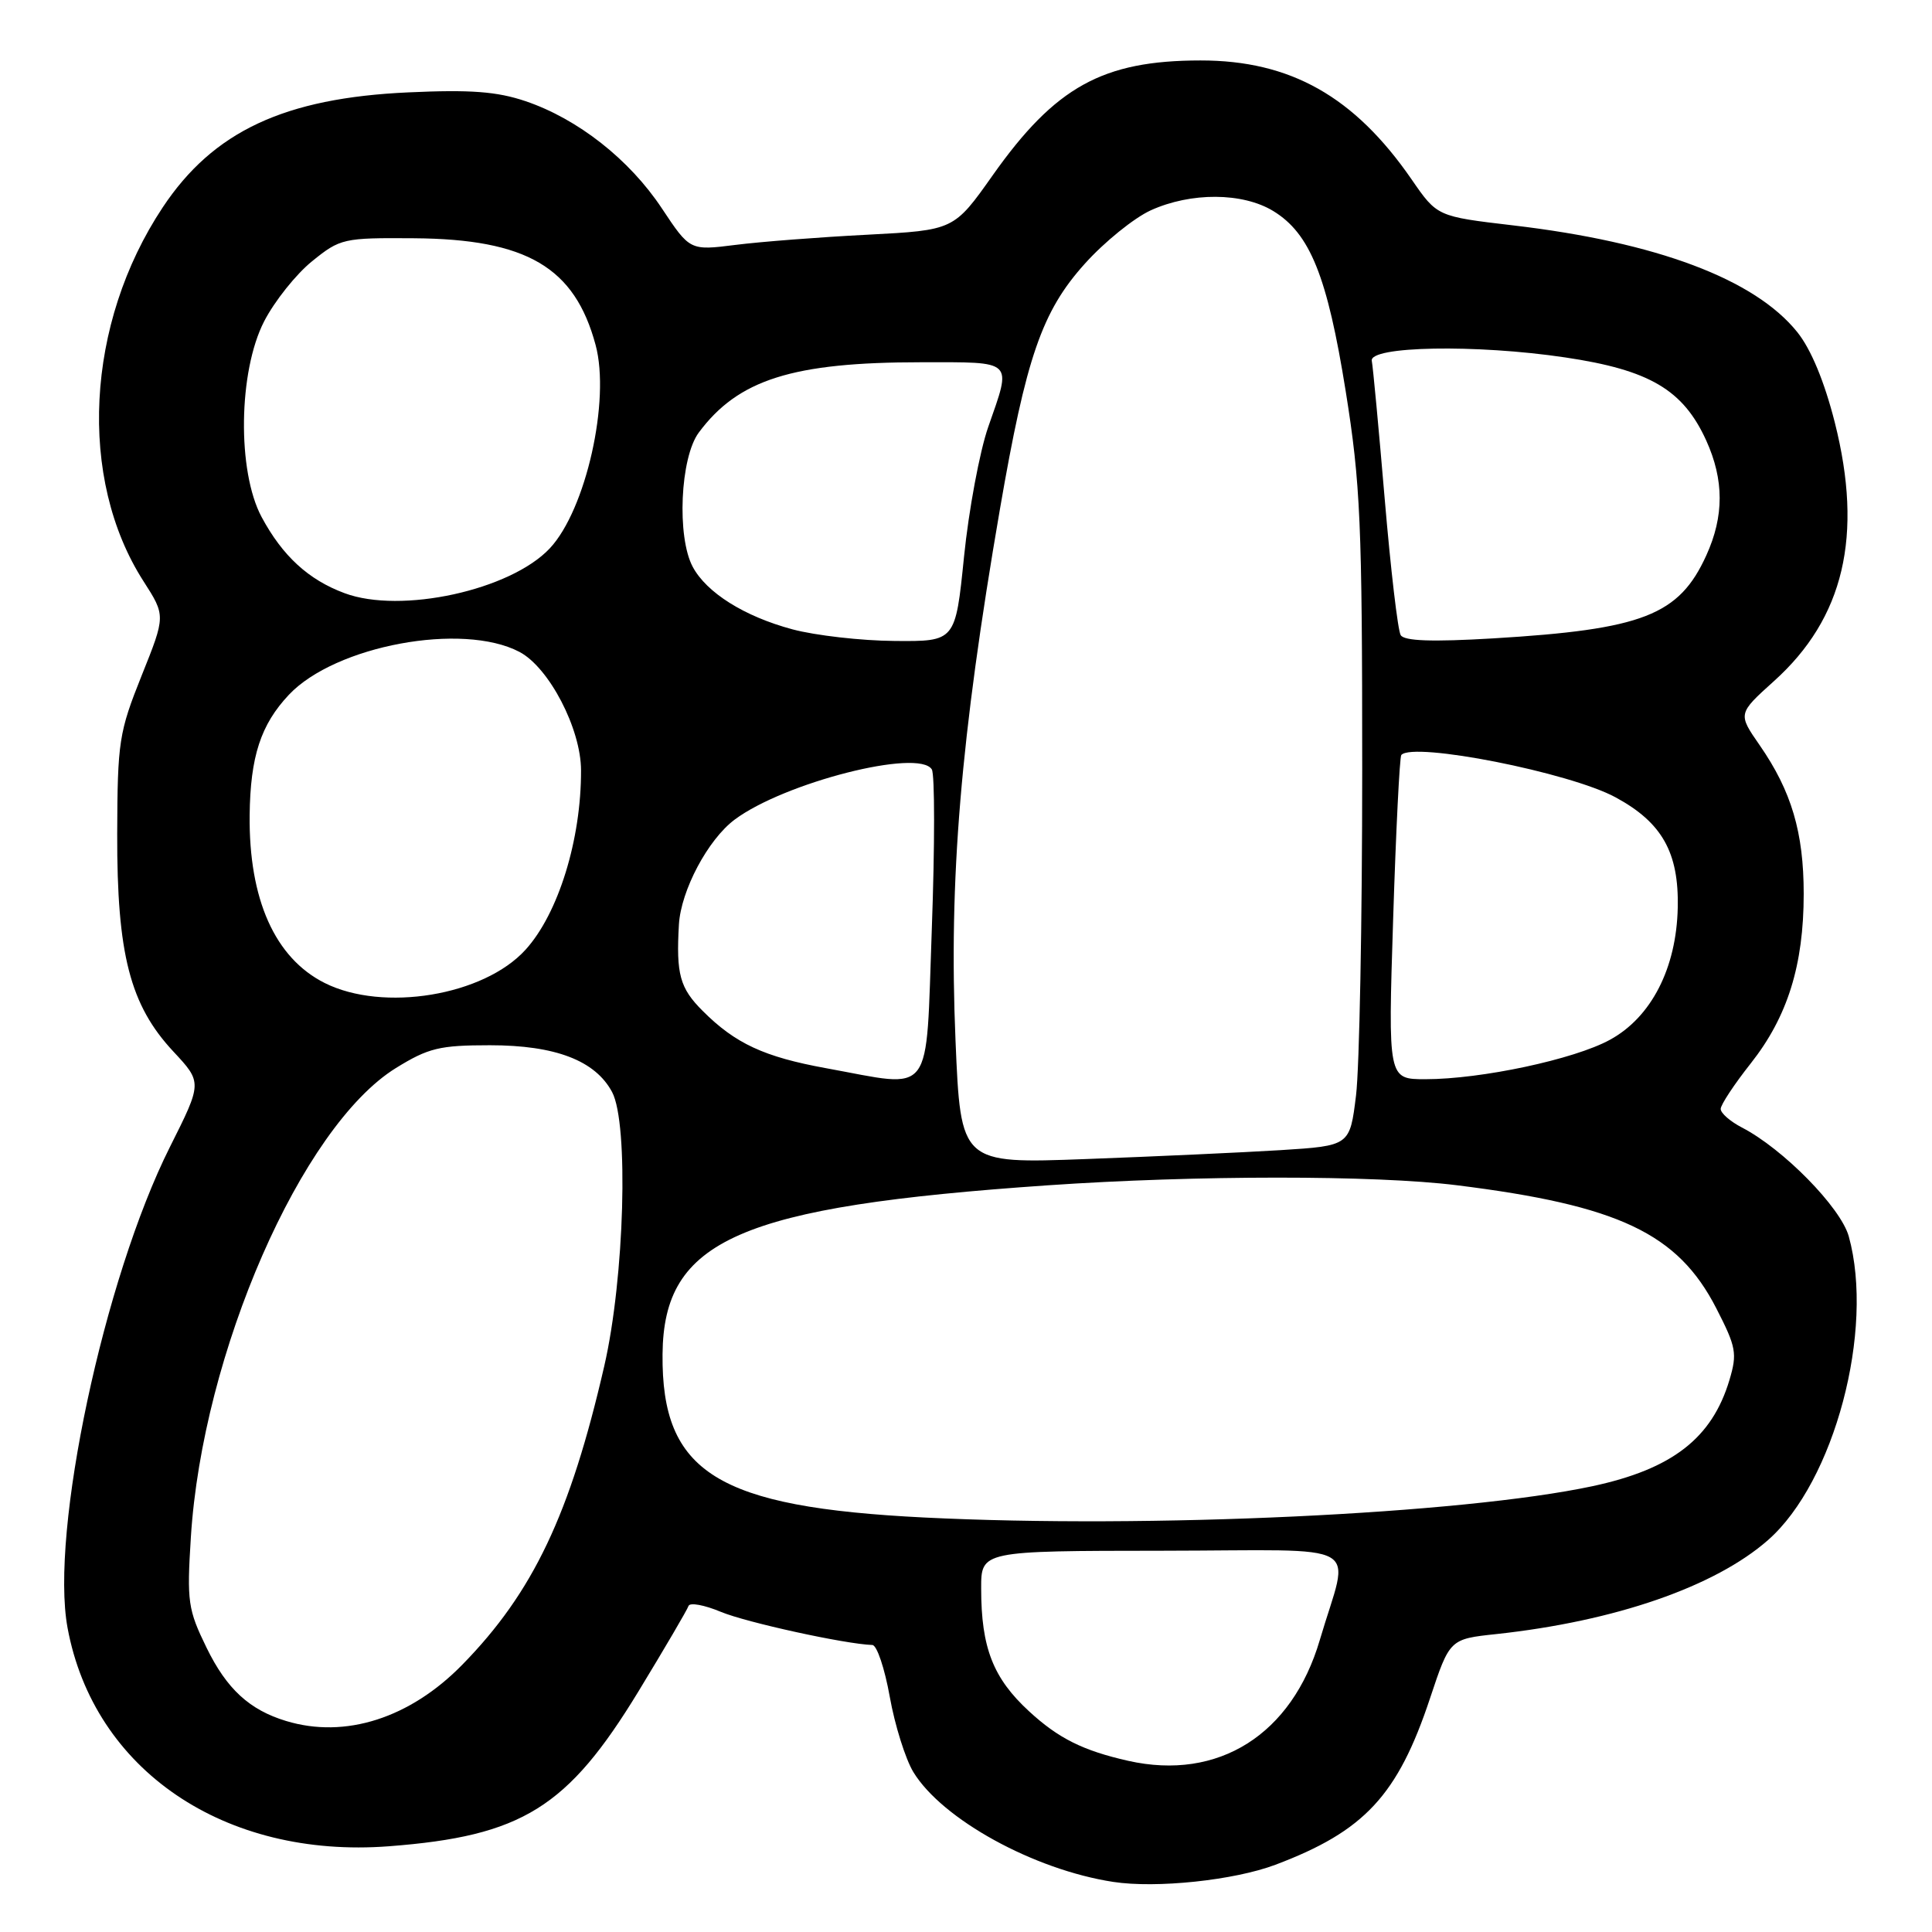 <?xml version="1.0" encoding="UTF-8" standalone="no"?>
<!DOCTYPE svg PUBLIC "-//W3C//DTD SVG 1.1//EN" "http://www.w3.org/Graphics/SVG/1.1/DTD/svg11.dtd" >
<svg xmlns="http://www.w3.org/2000/svg" xmlns:xlink="http://www.w3.org/1999/xlink" version="1.1" viewBox="0 0 256 256">
 <g >
 <path fill="currentColor"
d=" M 169.00 247.09 C 180.80 242.64 185.21 237.90 189.49 225.02 C 192.10 217.18 192.10 217.18 198.30 216.52 C 214.01 214.82 227.23 210.25 234.27 204.07 C 243.06 196.35 248.41 176.22 244.97 163.82 C 243.90 159.99 236.28 152.23 230.81 149.40 C 229.27 148.60 228.00 147.50 228.00 146.94 C 228.00 146.39 229.79 143.68 231.98 140.91 C 236.86 134.73 239.00 127.89 239.00 118.44 C 239.00 110.30 237.38 104.83 233.17 98.75 C 230.27 94.57 230.27 94.57 235.05 90.26 C 244.34 81.91 246.91 70.98 243.12 55.98 C 241.75 50.57 239.97 46.28 238.16 44.02 C 232.52 36.98 219.50 32.09 200.46 29.86 C 190.43 28.68 190.43 28.68 187.05 23.78 C 179.46 12.78 170.98 8.00 159.07 8.01 C 146.12 8.02 139.85 11.48 131.55 23.21 C 126.40 30.50 126.40 30.50 114.95 31.10 C 108.65 31.42 100.78 32.03 97.46 32.45 C 91.42 33.21 91.42 33.21 87.70 27.61 C 83.39 21.11 76.56 15.75 69.62 13.40 C 65.85 12.13 62.34 11.86 54.12 12.24 C 37.69 12.98 28.25 17.40 21.56 27.48 C 11.34 42.87 10.29 63.42 19.01 77.01 C 21.95 81.59 21.95 81.59 18.76 89.54 C 15.76 97.04 15.57 98.26 15.53 110.50 C 15.49 126.43 17.23 133.18 22.96 139.32 C 26.80 143.44 26.80 143.44 22.52 151.97 C 13.76 169.41 6.61 203.01 8.95 215.69 C 12.43 234.54 29.74 246.30 51.53 244.64 C 69.18 243.29 75.21 239.54 84.61 224.10 C 88.09 218.38 91.07 213.29 91.23 212.80 C 91.40 212.31 93.32 212.66 95.52 213.58 C 98.88 214.98 111.98 217.85 115.59 217.97 C 116.19 217.98 117.23 221.08 117.90 224.84 C 118.57 228.60 119.98 233.08 121.02 234.80 C 124.84 241.07 136.99 247.75 147.50 249.36 C 153.22 250.24 163.53 249.15 169.00 247.09 Z  M 149.50 233.32 C 143.51 231.97 140.24 230.34 136.35 226.75 C 131.59 222.37 130.01 218.32 130.01 210.50 C 130.00 205.50 130.00 205.50 154.05 205.48 C 181.53 205.45 178.82 203.91 174.88 217.31 C 171.19 229.85 161.44 236.00 149.50 233.32 Z  M 37.91 228.04 C 33.06 226.57 30.05 223.81 27.38 218.35 C 24.90 213.27 24.75 212.25 25.29 203.70 C 26.82 179.29 39.95 149.26 52.46 141.52 C 56.77 138.86 58.24 138.50 64.92 138.50 C 73.60 138.50 78.88 140.53 81.11 144.71 C 83.33 148.90 82.75 169.36 80.07 181.00 C 75.55 200.66 70.64 211.00 61.27 220.57 C 54.33 227.67 45.74 230.42 37.91 228.04 Z  M 122.50 201.08 C 95.00 199.71 87.65 195.13 87.79 179.45 C 87.92 164.27 97.93 159.88 138.83 157.06 C 158.42 155.71 182.18 155.70 193.03 157.05 C 214.49 159.72 222.32 163.43 227.41 173.34 C 230.06 178.50 230.21 179.34 229.16 182.86 C 226.85 190.58 221.56 194.67 211.00 196.93 C 193.67 200.62 152.40 202.56 122.50 201.08 Z  M 126.61 137.85 C 125.71 116.54 127.27 97.82 132.49 67.50 C 135.97 47.33 138.06 41.26 143.74 34.95 C 146.33 32.06 150.27 28.88 152.48 27.87 C 157.81 25.45 164.65 25.49 168.71 27.96 C 173.59 30.94 175.87 36.60 178.31 51.82 C 180.27 64.09 180.50 69.26 180.50 102.00 C 180.50 122.08 180.13 141.50 179.68 145.16 C 178.86 151.82 178.86 151.82 169.68 152.40 C 164.63 152.71 153.03 153.24 143.90 153.58 C 127.30 154.20 127.30 154.20 126.61 137.85 Z  M 109.45 141.54 C 101.26 140.05 97.42 138.27 93.11 133.95 C 90.08 130.93 89.58 129.09 89.96 122.50 C 90.23 117.98 93.81 111.24 97.35 108.60 C 103.93 103.69 121.74 99.15 123.47 101.95 C 123.87 102.60 123.87 112.10 123.47 123.07 C 122.64 145.81 123.89 144.16 109.45 141.54 Z  M 184.60 121.75 C 184.97 110.06 185.46 100.29 185.68 100.04 C 187.25 98.26 208.02 102.36 214.07 105.65 C 220.23 108.98 222.47 112.96 222.31 120.27 C 222.14 128.28 218.81 134.79 213.32 137.78 C 208.60 140.37 196.27 143.00 188.87 143.00 C 183.92 143.00 183.92 143.00 184.60 121.75 Z  M 43.02 130.25 C 36.43 126.94 32.96 119.17 33.08 108.00 C 33.17 100.25 34.55 96.02 38.28 92.06 C 44.43 85.54 61.28 82.41 68.83 86.38 C 72.75 88.44 76.98 96.56 76.99 102.07 C 77.02 111.24 73.98 121.07 69.63 125.85 C 64.10 131.94 50.77 134.14 43.02 130.25 Z  M 105.00 83.39 C 98.63 81.68 93.63 78.54 91.79 75.11 C 89.66 71.12 90.13 60.64 92.59 57.32 C 97.81 50.29 105.03 48.00 122.05 48.00 C 134.50 48.00 134.08 47.59 130.94 56.59 C 129.81 59.84 128.37 67.56 127.74 73.75 C 126.60 85.00 126.60 85.00 118.55 84.93 C 114.12 84.90 108.03 84.20 105.00 83.39 Z  M 185.60 84.16 C 185.22 83.55 184.27 75.42 183.48 66.10 C 182.69 56.77 181.92 48.55 181.77 47.82 C 181.37 45.86 195.60 45.60 207.39 47.36 C 218.58 49.02 223.03 51.65 226.09 58.38 C 228.45 63.60 228.46 68.39 226.10 73.58 C 222.49 81.53 217.70 83.40 197.84 84.59 C 189.74 85.07 186.08 84.94 185.60 84.16 Z  M 45.66 78.60 C 40.86 76.82 37.43 73.66 34.66 68.50 C 31.41 62.42 31.58 49.23 35.00 42.58 C 36.38 39.90 39.24 36.32 41.36 34.61 C 45.08 31.60 45.50 31.50 54.85 31.57 C 69.80 31.68 76.15 35.41 78.92 45.71 C 80.90 53.05 77.63 67.57 72.85 72.66 C 67.64 78.21 53.12 81.38 45.66 78.60 Z "/>
</g>
</svg>